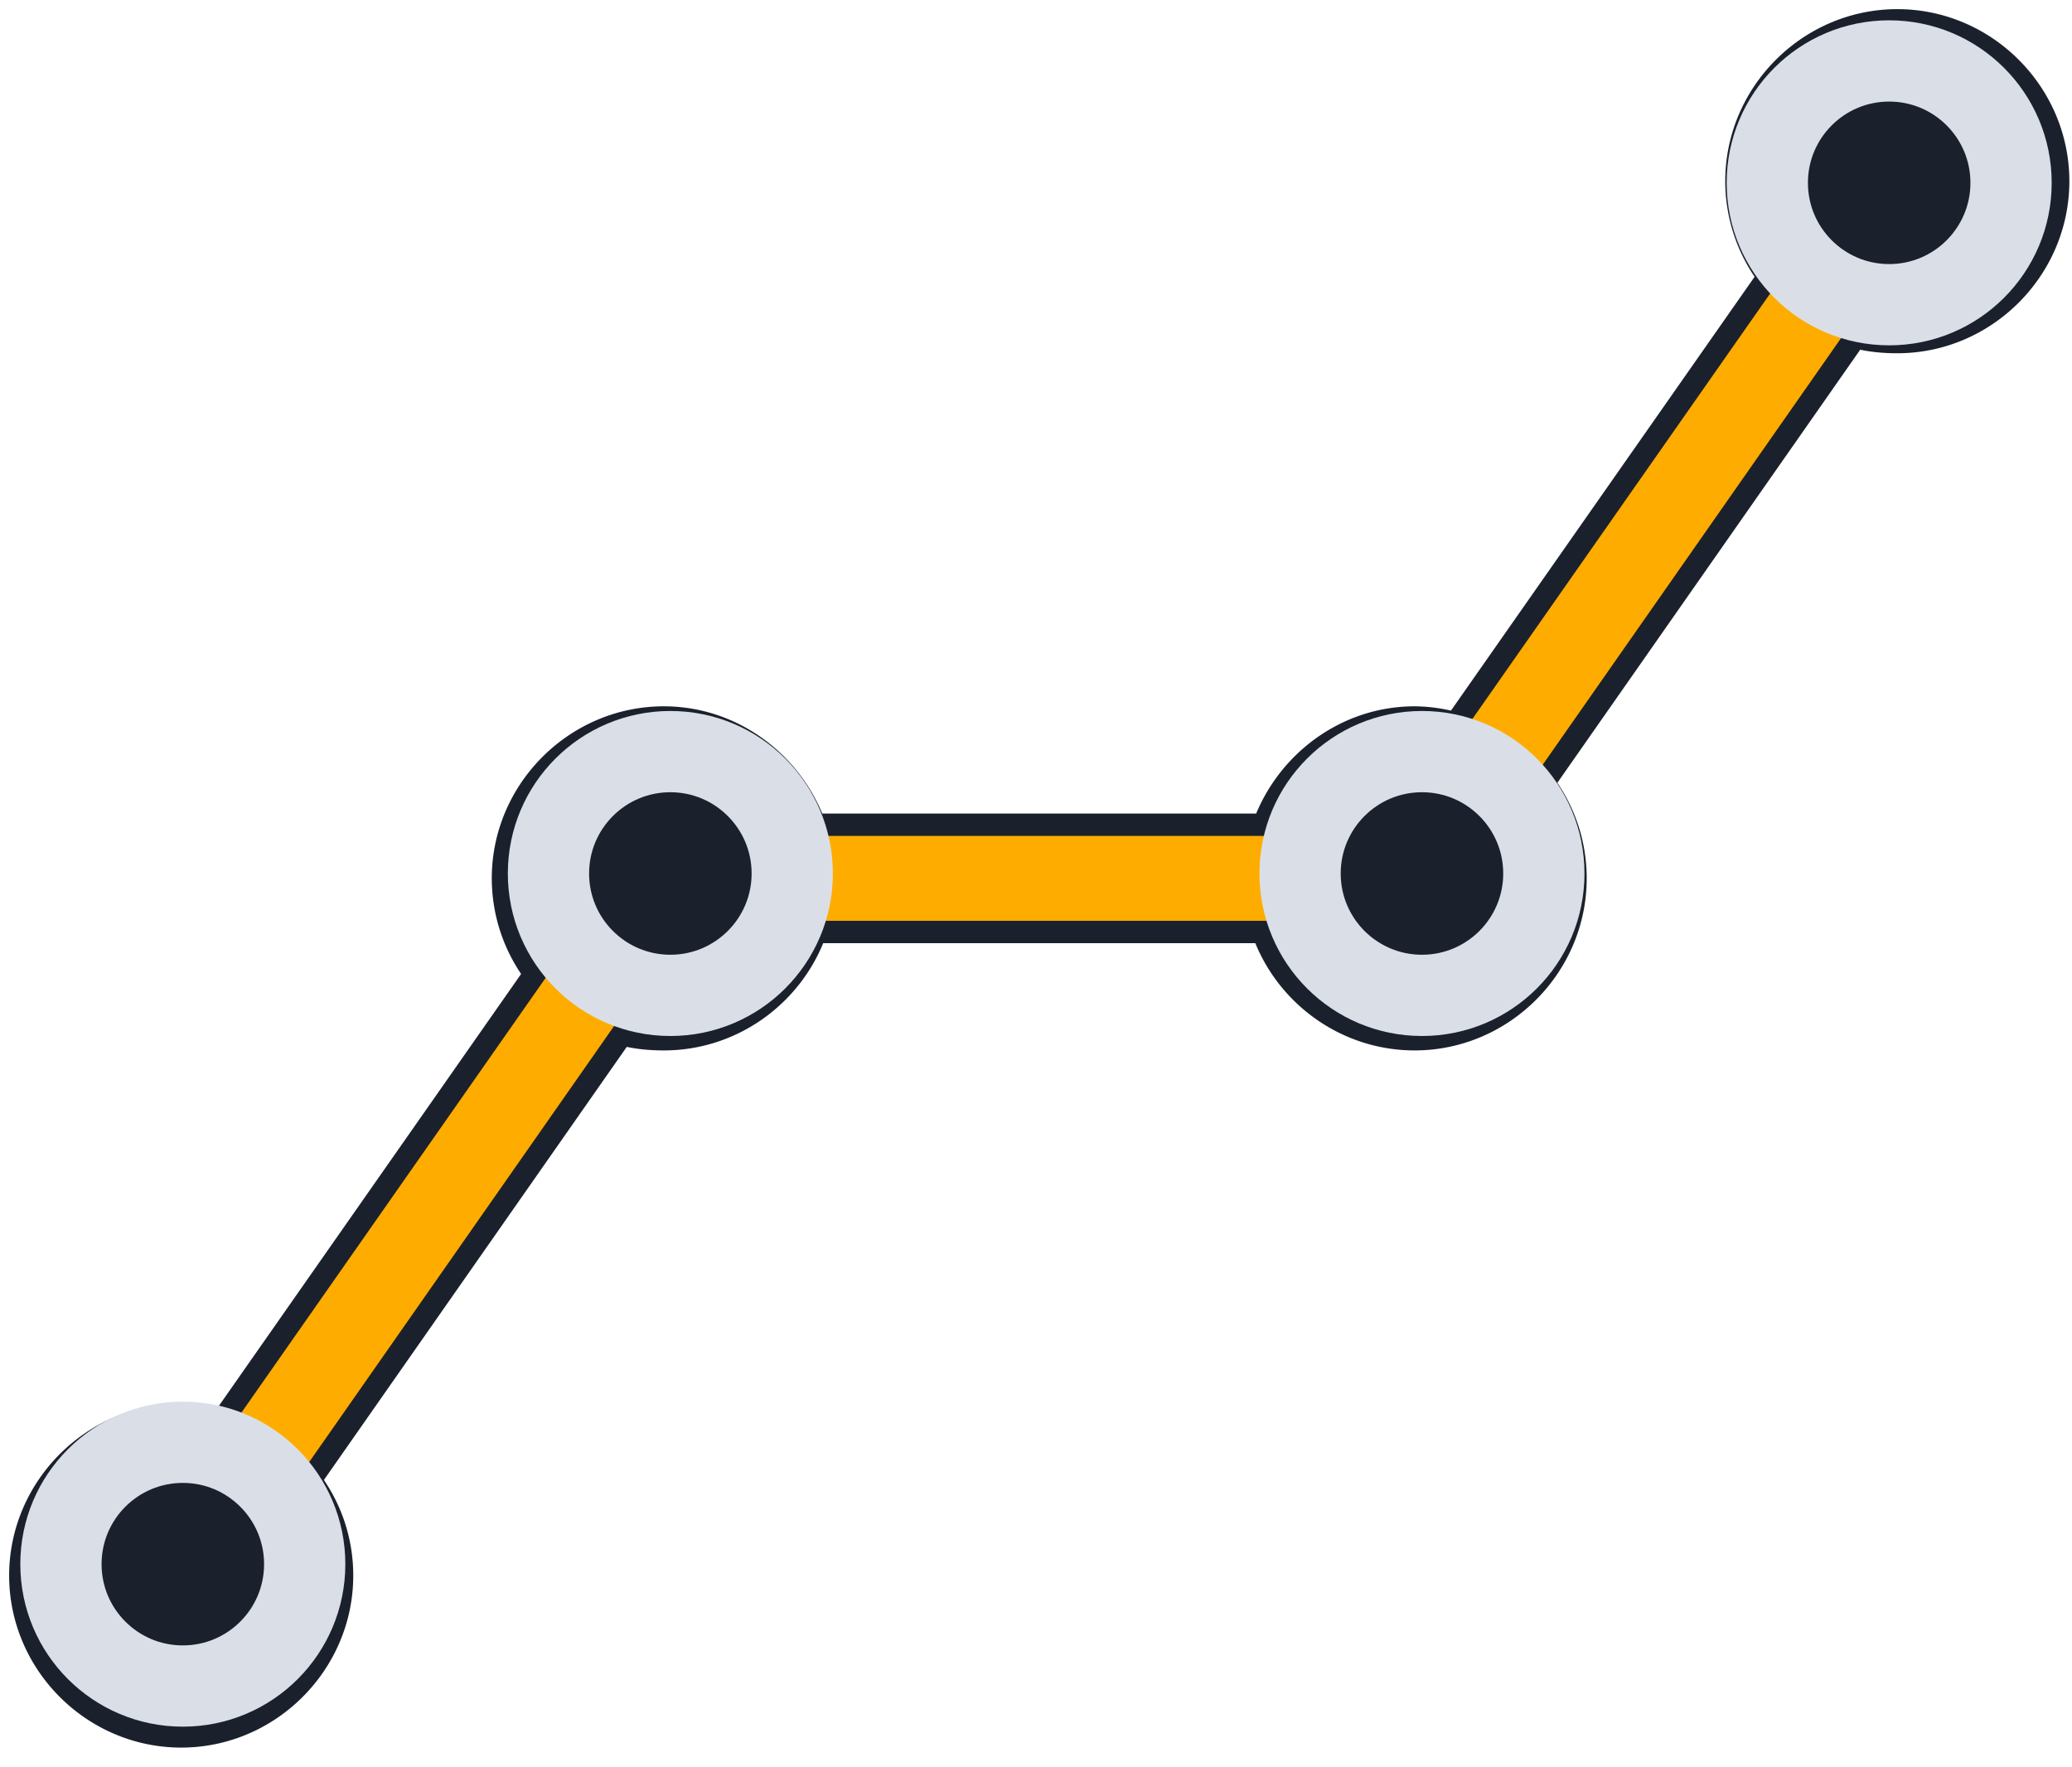 <svg xmlns="http://www.w3.org/2000/svg" width="102" height="87" viewBox="0 0 102 87">
    <g fill="none" fill-rule="evenodd" transform="translate(1 1)">
        <g fill-rule="nonzero">
            <path fill="#FFAC00" stroke="#1B212C" stroke-width="1.1" d="M92.4 0c-4.343 0-7.92 3.577-7.92 7.92a7.86 7.86 0 0 0 1.568 4.703L70.66 34.609a7.76 7.76 0 0 0-2.02-.289c-3.407 0-6.318 2.235-7.426 5.28h-22.11c-1.108-3.045-4.019-5.28-7.425-5.28-4.343 0-7.92 3.577-7.92 7.92a7.86 7.86 0 0 0 1.567 4.703L9.942 68.929a7.762 7.762 0 0 0-2.021-.289C3.577 68.64 0 72.217 0 76.56s3.577 7.92 7.92 7.92 7.92-3.577 7.92-7.92c0-1.76-.58-3.381-1.567-4.702l15.345-21.945c.659.18 1.35.247 2.062.247 3.425 0 6.372-2.21 7.466-5.28h22.028c1.094 3.07 4.042 5.28 7.466 5.28 4.343 0 7.92-3.577 7.92-7.92 0-1.76-.58-3.381-1.567-4.703l15.345-21.944c.659.18 1.35.247 2.062.247 4.343 0 7.92-3.577 7.92-7.92S96.743 0 92.4 0z"/>
            <path fill="#1B212C" d="M92.4 1.92c3.385 0 6 2.615 6 6s-2.615 6-6 6-6-2.615-6-6 2.615-6 6-6zM31.68 37.24c2.82 0 5 2.179 5 5 0 2.82-2.18 5-5 5s-5-2.18-5-5c0-2.821 2.18-5 5-5zM68.64 36.24c3.385 0 6 2.615 6 6s-2.615 6-6 6-6-2.615-6-6 2.615-6 6-6zM7.92 71.56c2.82 0 5 2.18 5 5s-2.18 5-5 5-5-2.18-5-5 2.18-5 5-5z"/>
        </g>
        <circle cx="8" cy="76" r="6" stroke="#DADFE7" stroke-width="4"/>
        <circle cx="32" cy="42" r="6" stroke="#DADFE7" stroke-width="4"/>
        <circle cx="69" cy="42" r="6" stroke="#DADFE7" stroke-width="4"/>
        <circle cx="92" cy="8" r="6" stroke="#DADFE7" stroke-width="4"/>
    </g>
</svg>
